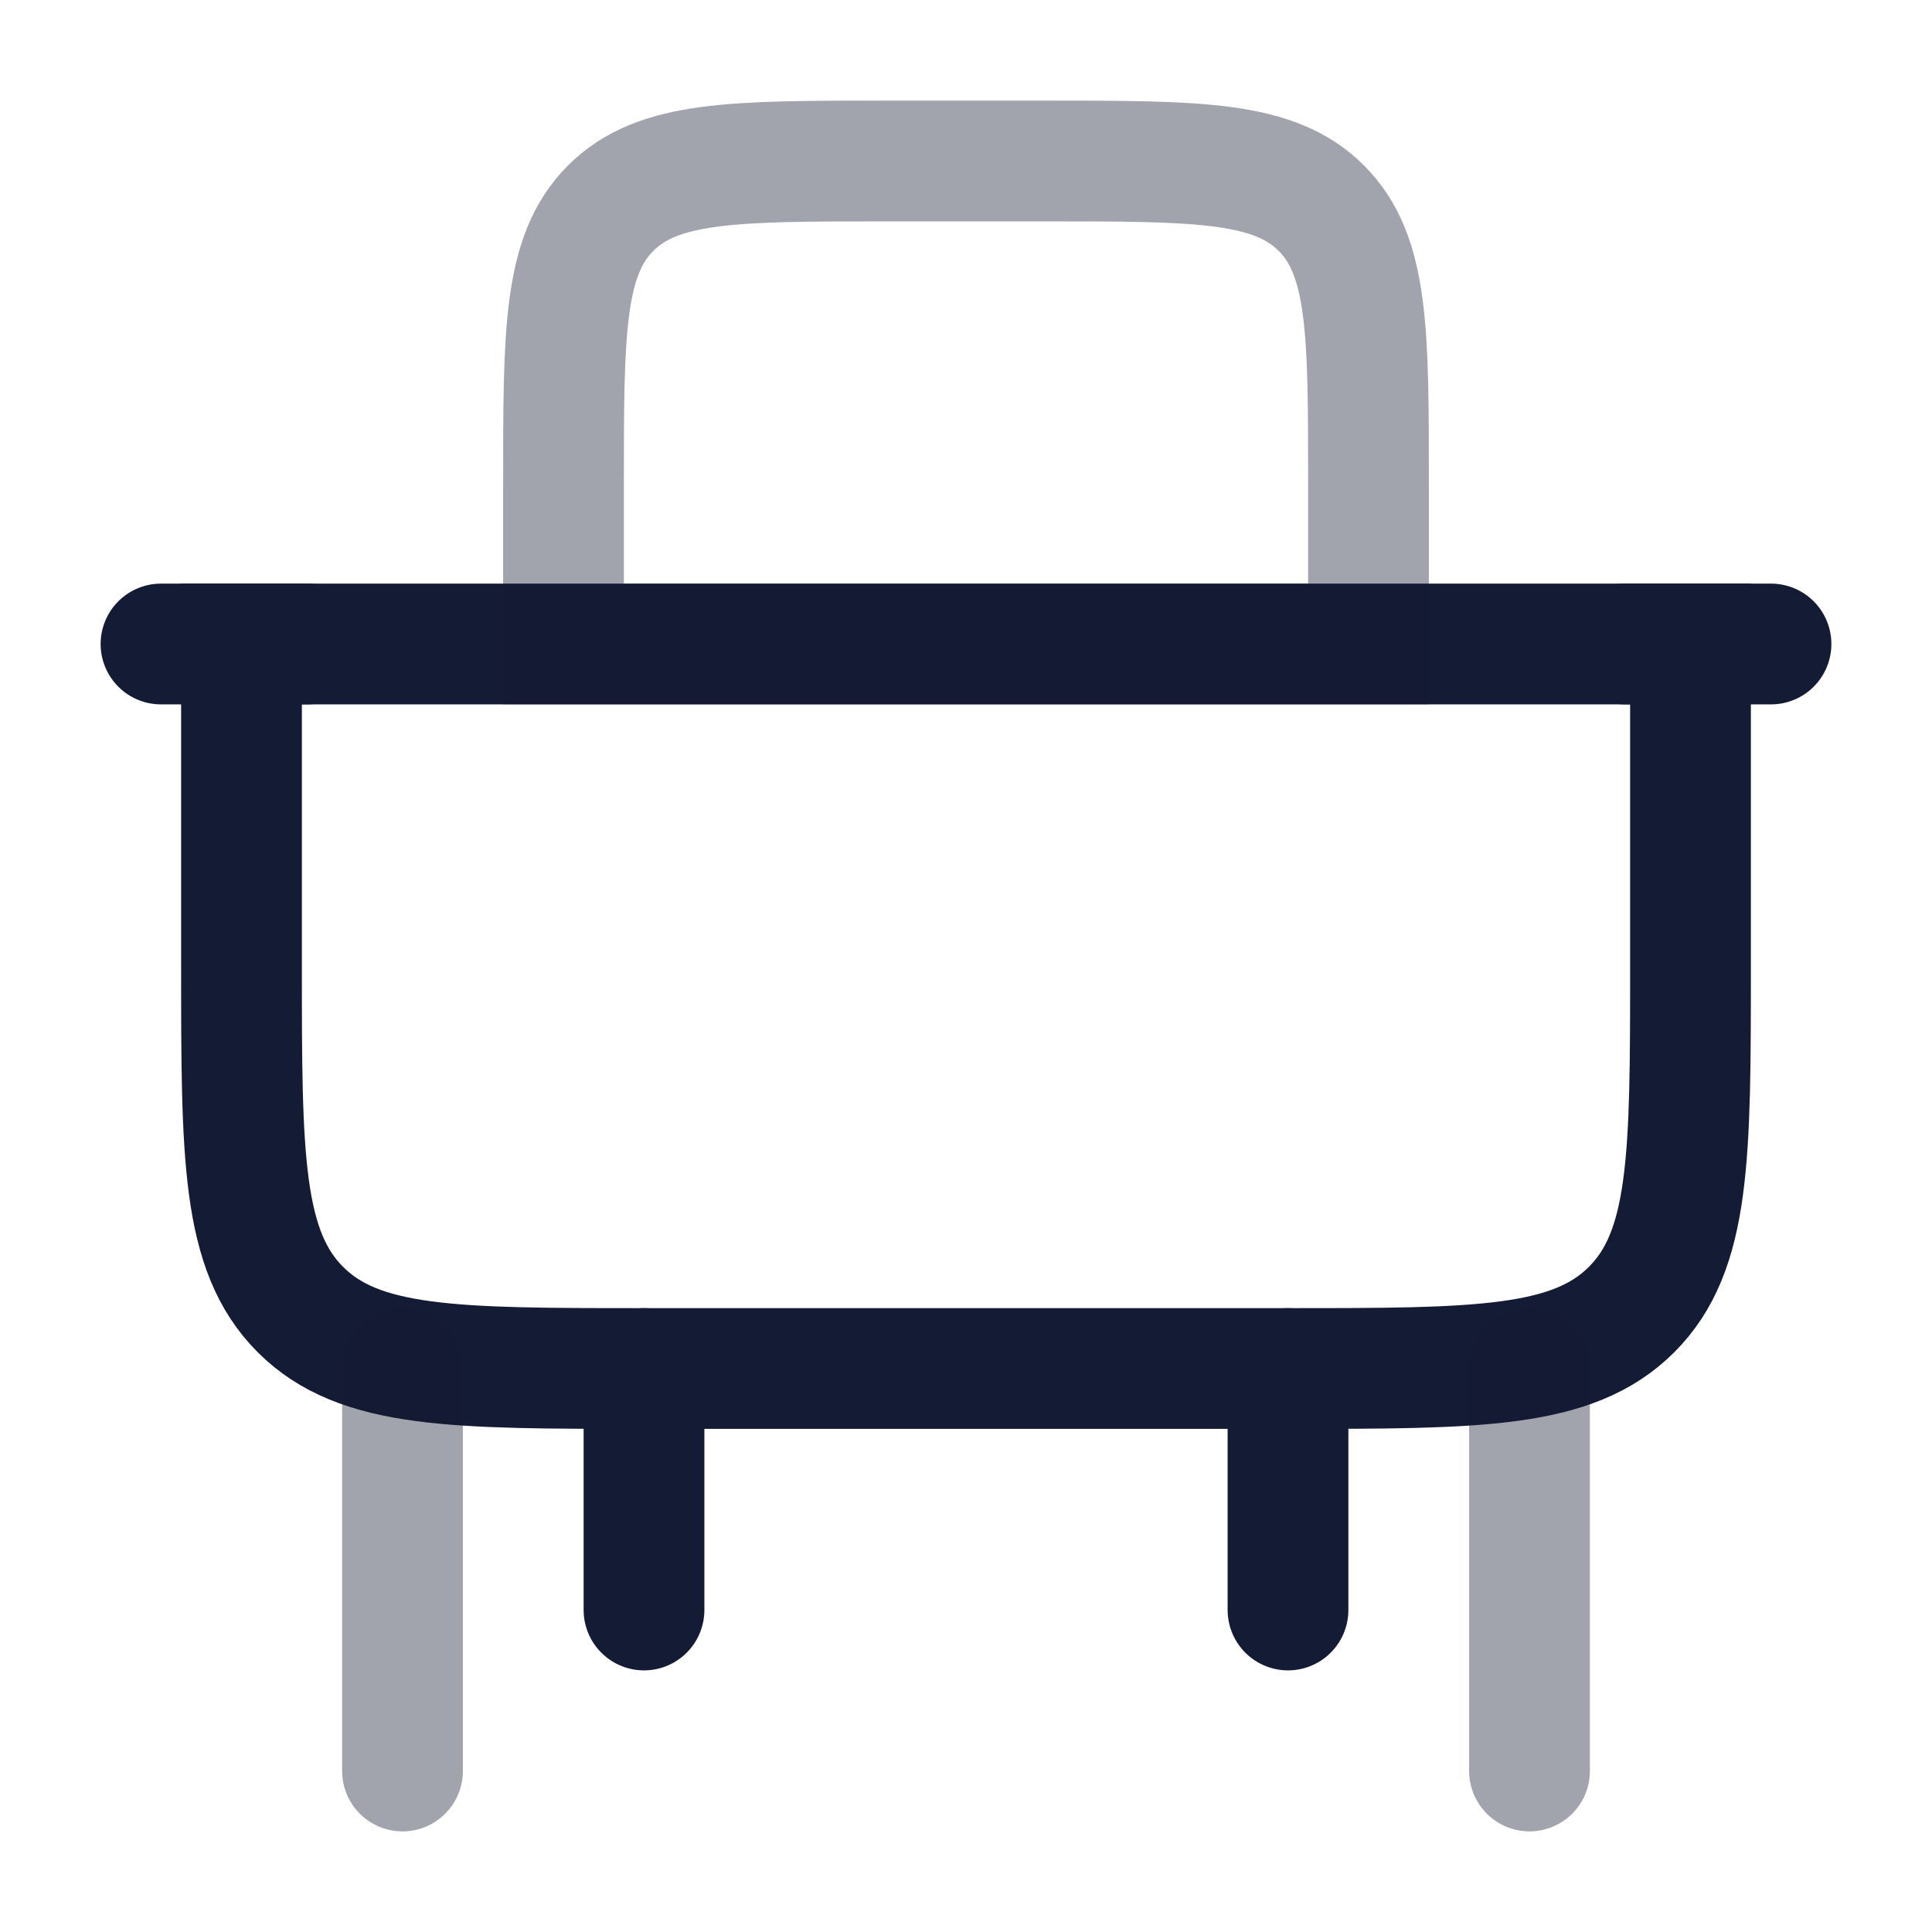 <svg width="24" height="24" viewBox="0 0 24 24" fill="none" xmlns="http://www.w3.org/2000/svg">
<path d="M3 8H21V12C21 14.357 21 15.536 20.268 16.268C19.535 17 18.357 17 16 17H8C5.643 17 4.464 17 3.732 16.268C3 15.536 3 14.357 3 12V8Z" stroke="#141B34" stroke-width="1.5" stroke-linecap="round"/>
<path opacity="0.4" d="M7 6C7 4.114 7 3.172 7.586 2.586C8.172 2 9.114 2 11 2H13C14.886 2 15.828 2 16.414 2.586C17 3.172 17 4.114 17 6V8H7V6Z" stroke="#141B34" stroke-width="1.5" stroke-linecap="round"/>
<path opacity="0.4" d="M5 17V22M19 17V22" stroke="#141B34" stroke-width="1.5" stroke-linecap="round"/>
<path d="M8 17V20M16 17V20" stroke="#141B34" stroke-width="1.5" stroke-linecap="round"/>
<path d="M2 8L3.818 8M20.182 8L22 8" stroke="#141B34" stroke-width="1.5" stroke-linecap="round"/>
</svg>
